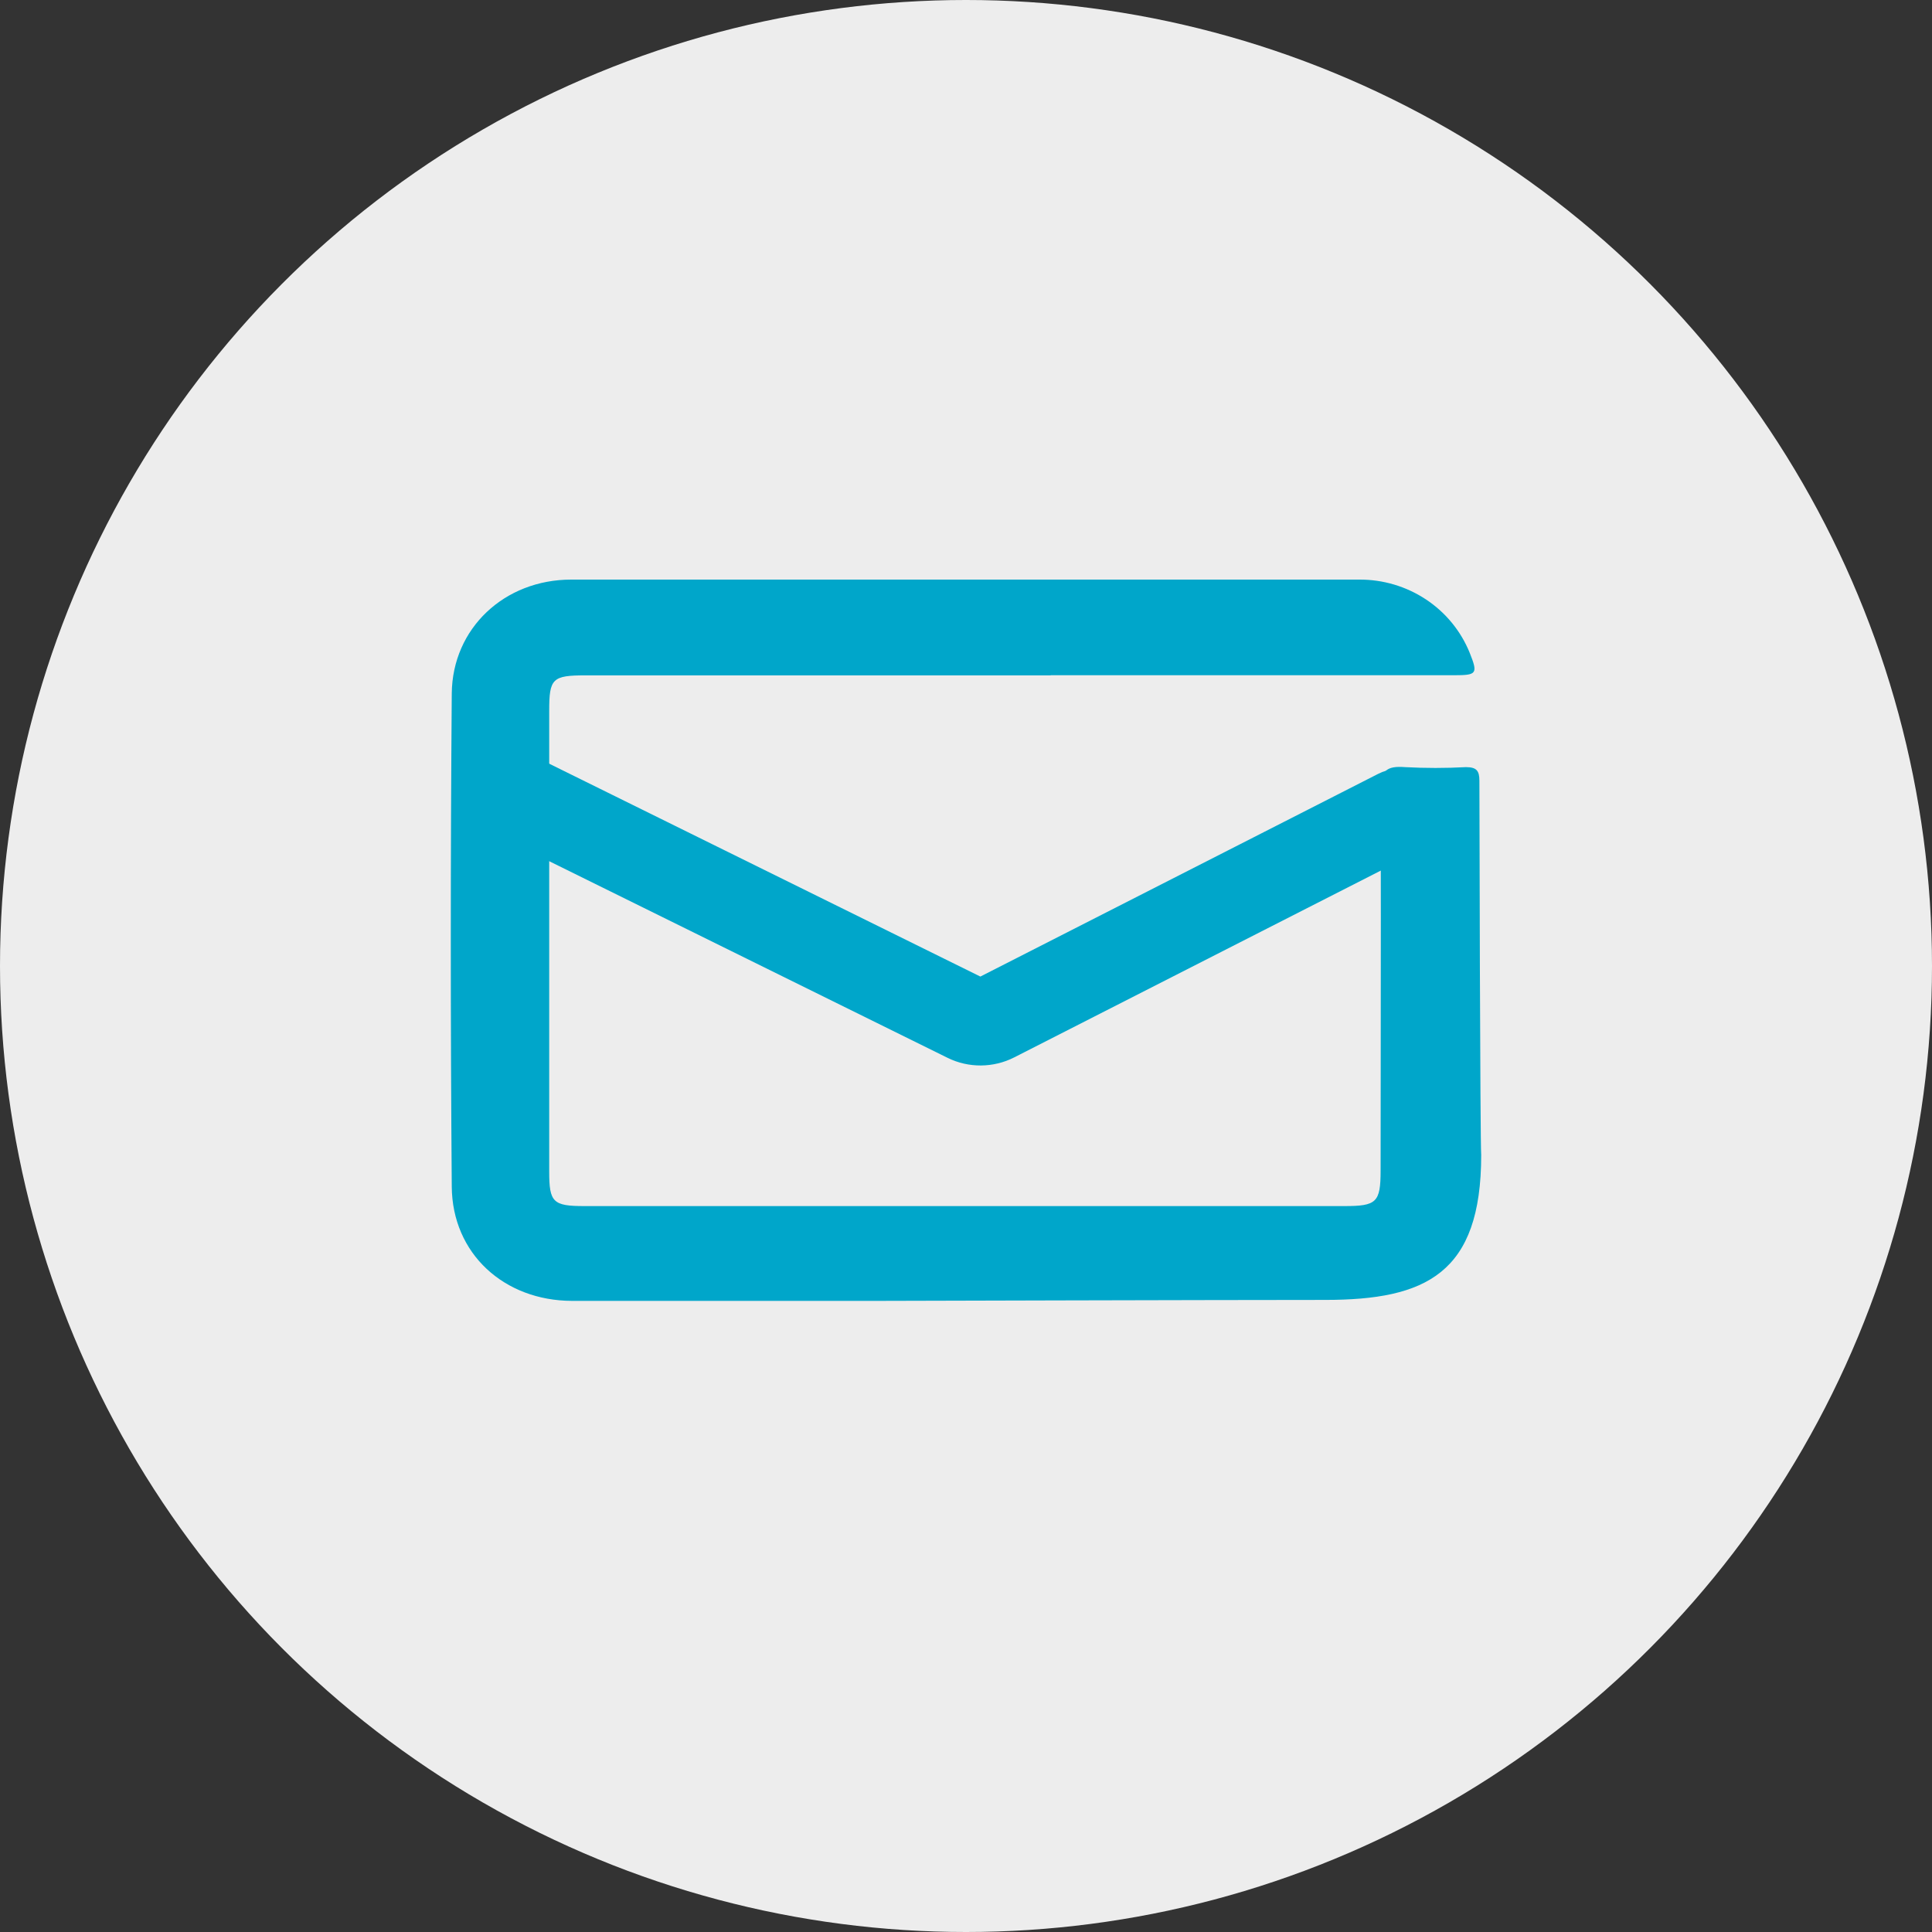 <svg width="30" height="30" viewBox="0 0 30 30" fill="none" xmlns="http://www.w3.org/2000/svg">
<rect x="0" y="0" width="30" height="30" fill="#333333" stroke="none"/>
<circle cx="15" cy="15" r="15" fill="#EDEDED"/>
<path fill-rule="evenodd" clip-rule="evenodd" d="M16.315 10.487H9.092C8.578 10.487 8.528 10.536 8.528 11.034V18.195C8.528 18.67 8.588 18.728 9.074 18.728H20.874C21.376 18.728 21.438 18.672 21.438 18.173C21.438 17.517 21.439 16.862 21.44 16.206C21.442 14.894 21.443 13.583 21.438 12.271C21.438 11.972 21.524 11.889 21.818 11.912C22.133 11.929 22.448 11.929 22.762 11.912C22.927 11.912 22.972 11.967 22.972 12.123C22.972 12.291 22.983 17.734 23 17.936C23 19.776 22.141 20.185 20.578 20.185C19.015 20.185 13.61 20.2 13.61 20.2H8.882C7.828 20.197 7.023 19.468 7.015 18.426C6.995 15.873 6.995 13.32 7.015 10.768C7.025 9.753 7.836 9 8.869 9H21.107C21.475 8.998 21.835 9.105 22.141 9.307C22.447 9.509 22.683 9.797 22.82 10.133C22.951 10.461 22.936 10.485 22.58 10.485H16.315V10.487Z" fill="#00A6CA"/>
<path fill-rule="evenodd" clip-rule="evenodd" d="M14.714 16.426L7.607 12.918L8.221 11.707L15.223 15.164L21.401 12.016C21.733 11.847 22.138 11.976 22.311 12.306C22.486 12.641 22.354 13.054 22.017 13.225L15.749 16.419C15.425 16.584 15.04 16.587 14.714 16.426Z" fill="#00A6CA"/>
</svg>
